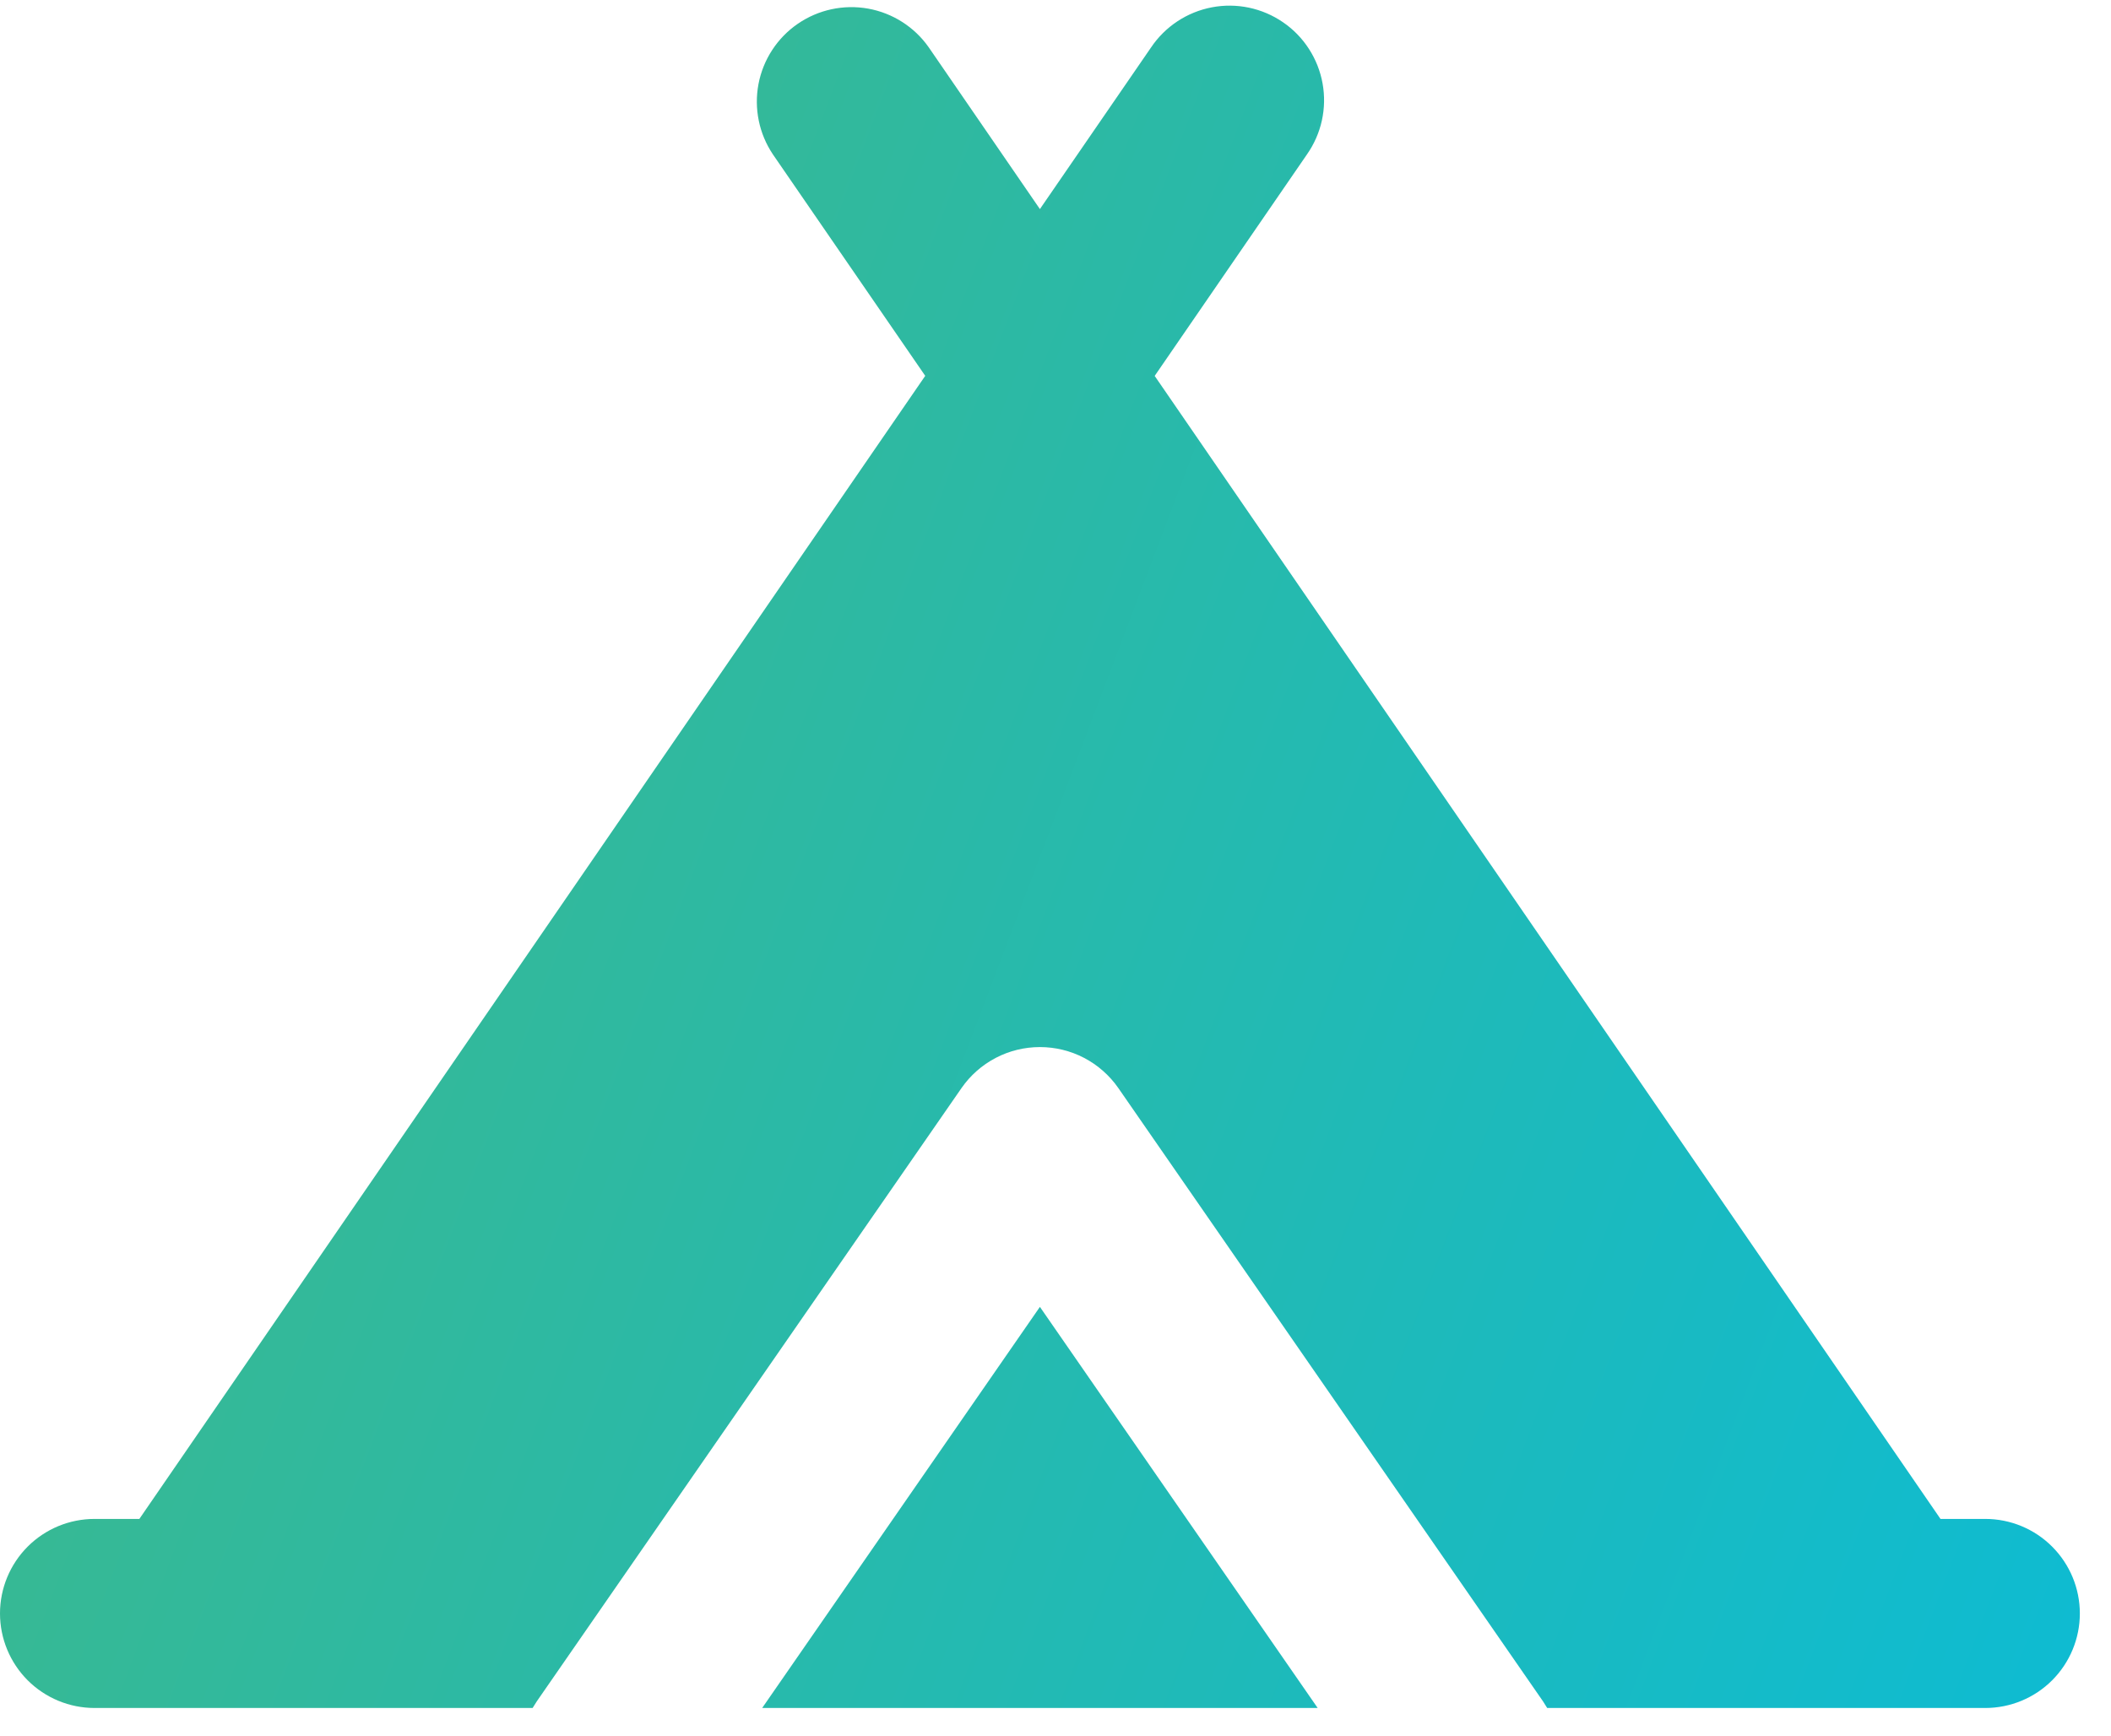 <svg width="62" height="51" viewBox="0 0 62 51" fill="none" xmlns="http://www.w3.org/2000/svg">
<path d="M33.807 1.393C34.012 1.088 34.276 0.827 34.582 0.625C34.888 0.423 35.231 0.284 35.592 0.215C35.953 0.146 36.323 0.15 36.682 0.225C37.041 0.301 37.382 0.447 37.684 0.655C37.987 0.862 38.245 1.128 38.444 1.437C38.643 1.745 38.779 2.09 38.844 2.451C38.909 2.812 38.902 3.182 38.823 3.541C38.744 3.899 38.594 4.238 38.383 4.539L33.913 11.041L56.992 44.613H58.308C59.044 44.613 59.751 44.905 60.271 45.426C60.792 45.947 61.085 46.653 61.085 47.389C61.085 48.126 60.792 48.832 60.271 49.353C59.751 49.873 59.044 50.166 58.308 50.166H45.441L45.319 49.972L32.847 31.96C32.589 31.588 32.244 31.284 31.843 31.073C31.442 30.863 30.995 30.754 30.542 30.754C30.089 30.754 29.643 30.863 29.242 31.073C28.84 31.284 28.496 31.588 28.238 31.96L15.765 49.972L15.643 50.166H2.777C2.04 50.166 1.334 49.873 0.813 49.353C0.293 48.832 0 48.126 0 47.389C0 46.653 0.293 45.947 0.813 45.426C1.334 44.905 2.04 44.613 2.777 44.613H4.093L27.174 11.039L22.701 4.536C22.293 3.929 22.141 3.185 22.277 2.467C22.414 1.748 22.829 1.112 23.432 0.698C24.035 0.284 24.777 0.124 25.497 0.253C26.217 0.383 26.857 0.791 27.277 1.39L30.542 6.141L33.807 1.393ZM30.542 38.385L38.7 50.166H22.385L30.542 38.385Z" fill="url(#paint0_linear_532_2280)"/>
<defs>
<linearGradient id="paint0_linear_532_2280" x1="0" y1="0.166" x2="69.982" y2="26.705" gradientUnits="userSpaceOnUse">
<stop stop-color="#42B883"/>
<stop offset="0" stop-color="#42B883"/>
<stop offset="1" stop-color="#0EBBD2"/>
</linearGradient>
</defs>
</svg>
